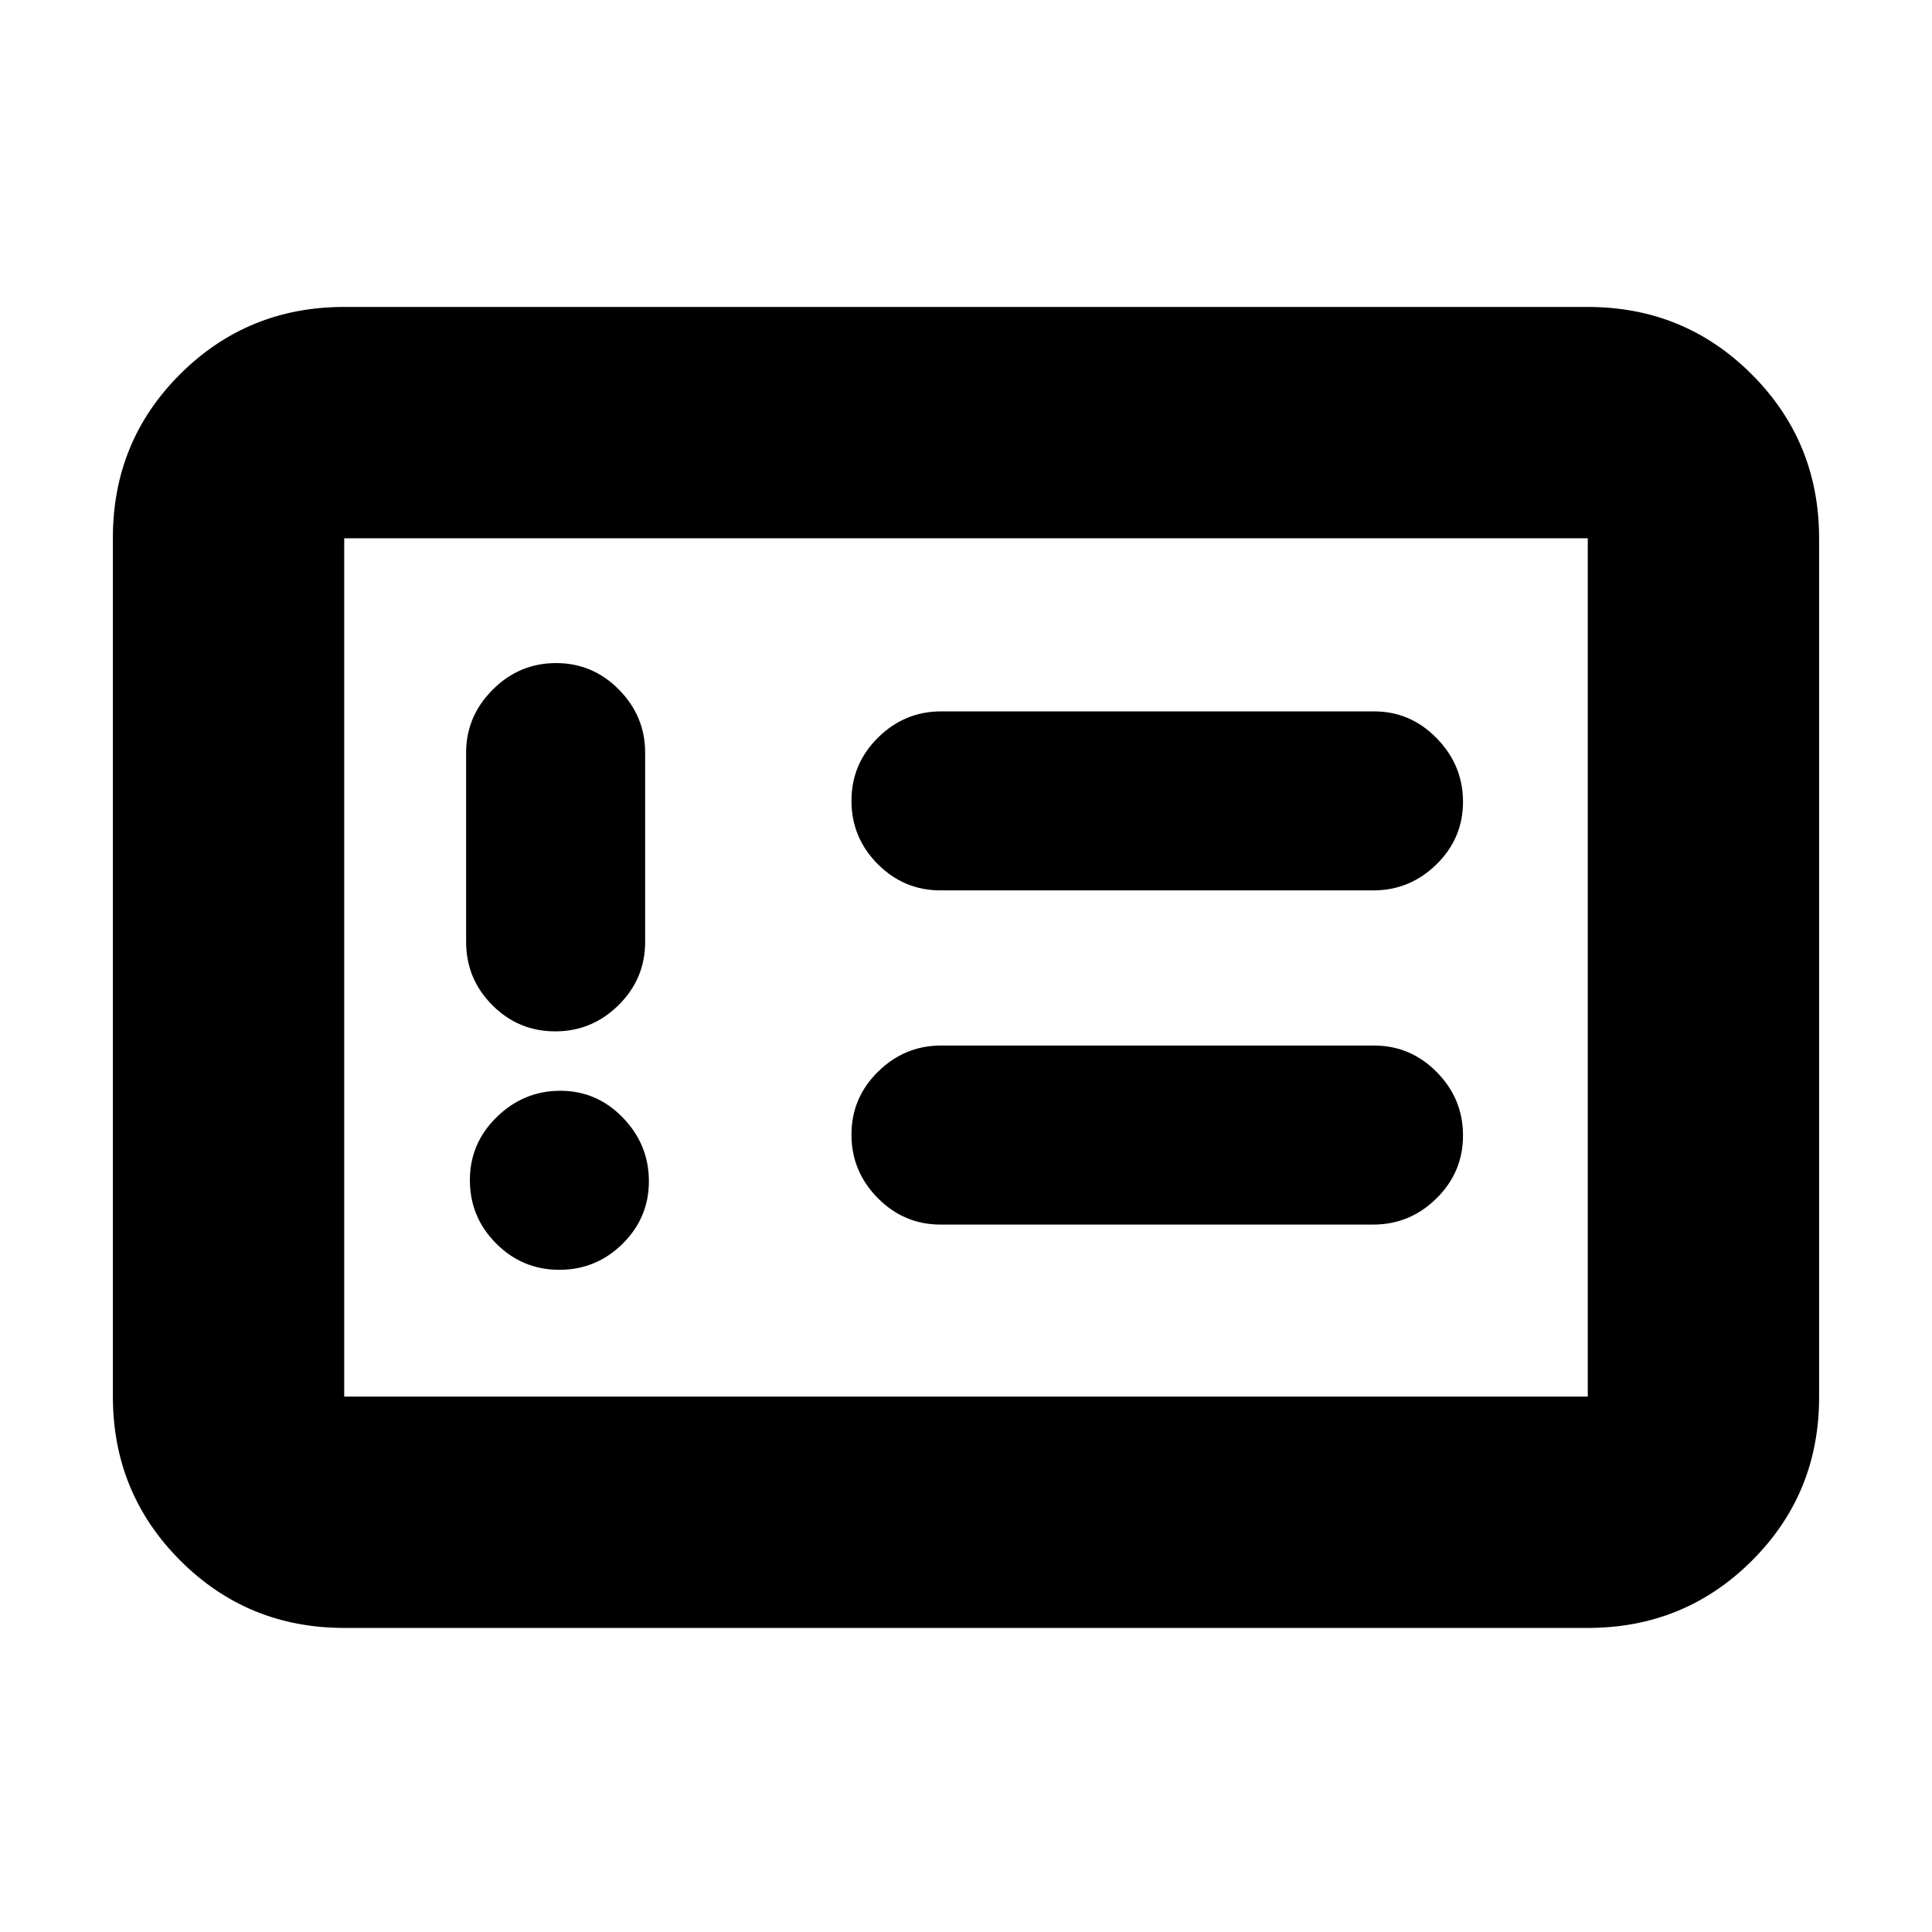 <svg xmlns="http://www.w3.org/2000/svg" height="20" viewBox="0 -960 960 960" width="20"><path d="M277.9-329.04q18.36 0 31.45-12.92 13.08-12.93 13.08-31.11 0-18.19-12.92-31.56Q296.59-418 278.41-418q-18.19 0-31.56 13.04-13.37 13.03-13.37 31.39 0 18.35 13.03 31.44 13.04 13.09 31.39 13.09Zm-2.02-118.48q18.29 0 31.49-13.05t13.2-31.43v-94.04q0-18.04-12.99-31.26-12.99-13.22-31.28-13.22t-31.49 13.22q-13.2 13.22-13.2 31.26V-492q0 18.38 12.99 31.43t31.28 13.05Zm191.43 96h215.1q18.15 0 31.35-12.99 13.2-12.99 13.2-31.28t-13.04-31.49q-13.04-13.2-31.19-13.2H467.64q-18.15 0-31.35 12.99-13.2 12.99-13.2 31.28t13.04 31.49q13.03 13.2 31.18 13.2Zm0-166.05h215.1q18.15 0 31.35-12.92 13.2-12.92 13.2-31.1 0-18.19-13.04-31.56-13.04-13.37-31.19-13.37H467.64q-18.15 0-31.35 13.03-13.2 13.04-13.2 31.39 0 18.36 13.04 31.45 13.03 13.08 31.18 13.08ZM171.04-151.09q-48 0-81.47-33.49-33.48-33.49-33.48-81.5V-692.8q0-48.02 33.48-81.35 33.47-33.33 81.47-33.33h617.92q48 0 81.47 33.49 33.48 33.49 33.48 81.51v426.72q0 48.02-33.48 81.34-33.47 33.33-81.47 33.33H171.04Zm0-114.95h617.92v-426.48H171.04v426.48Zm0 0v-426.48 426.48Z"/></svg>